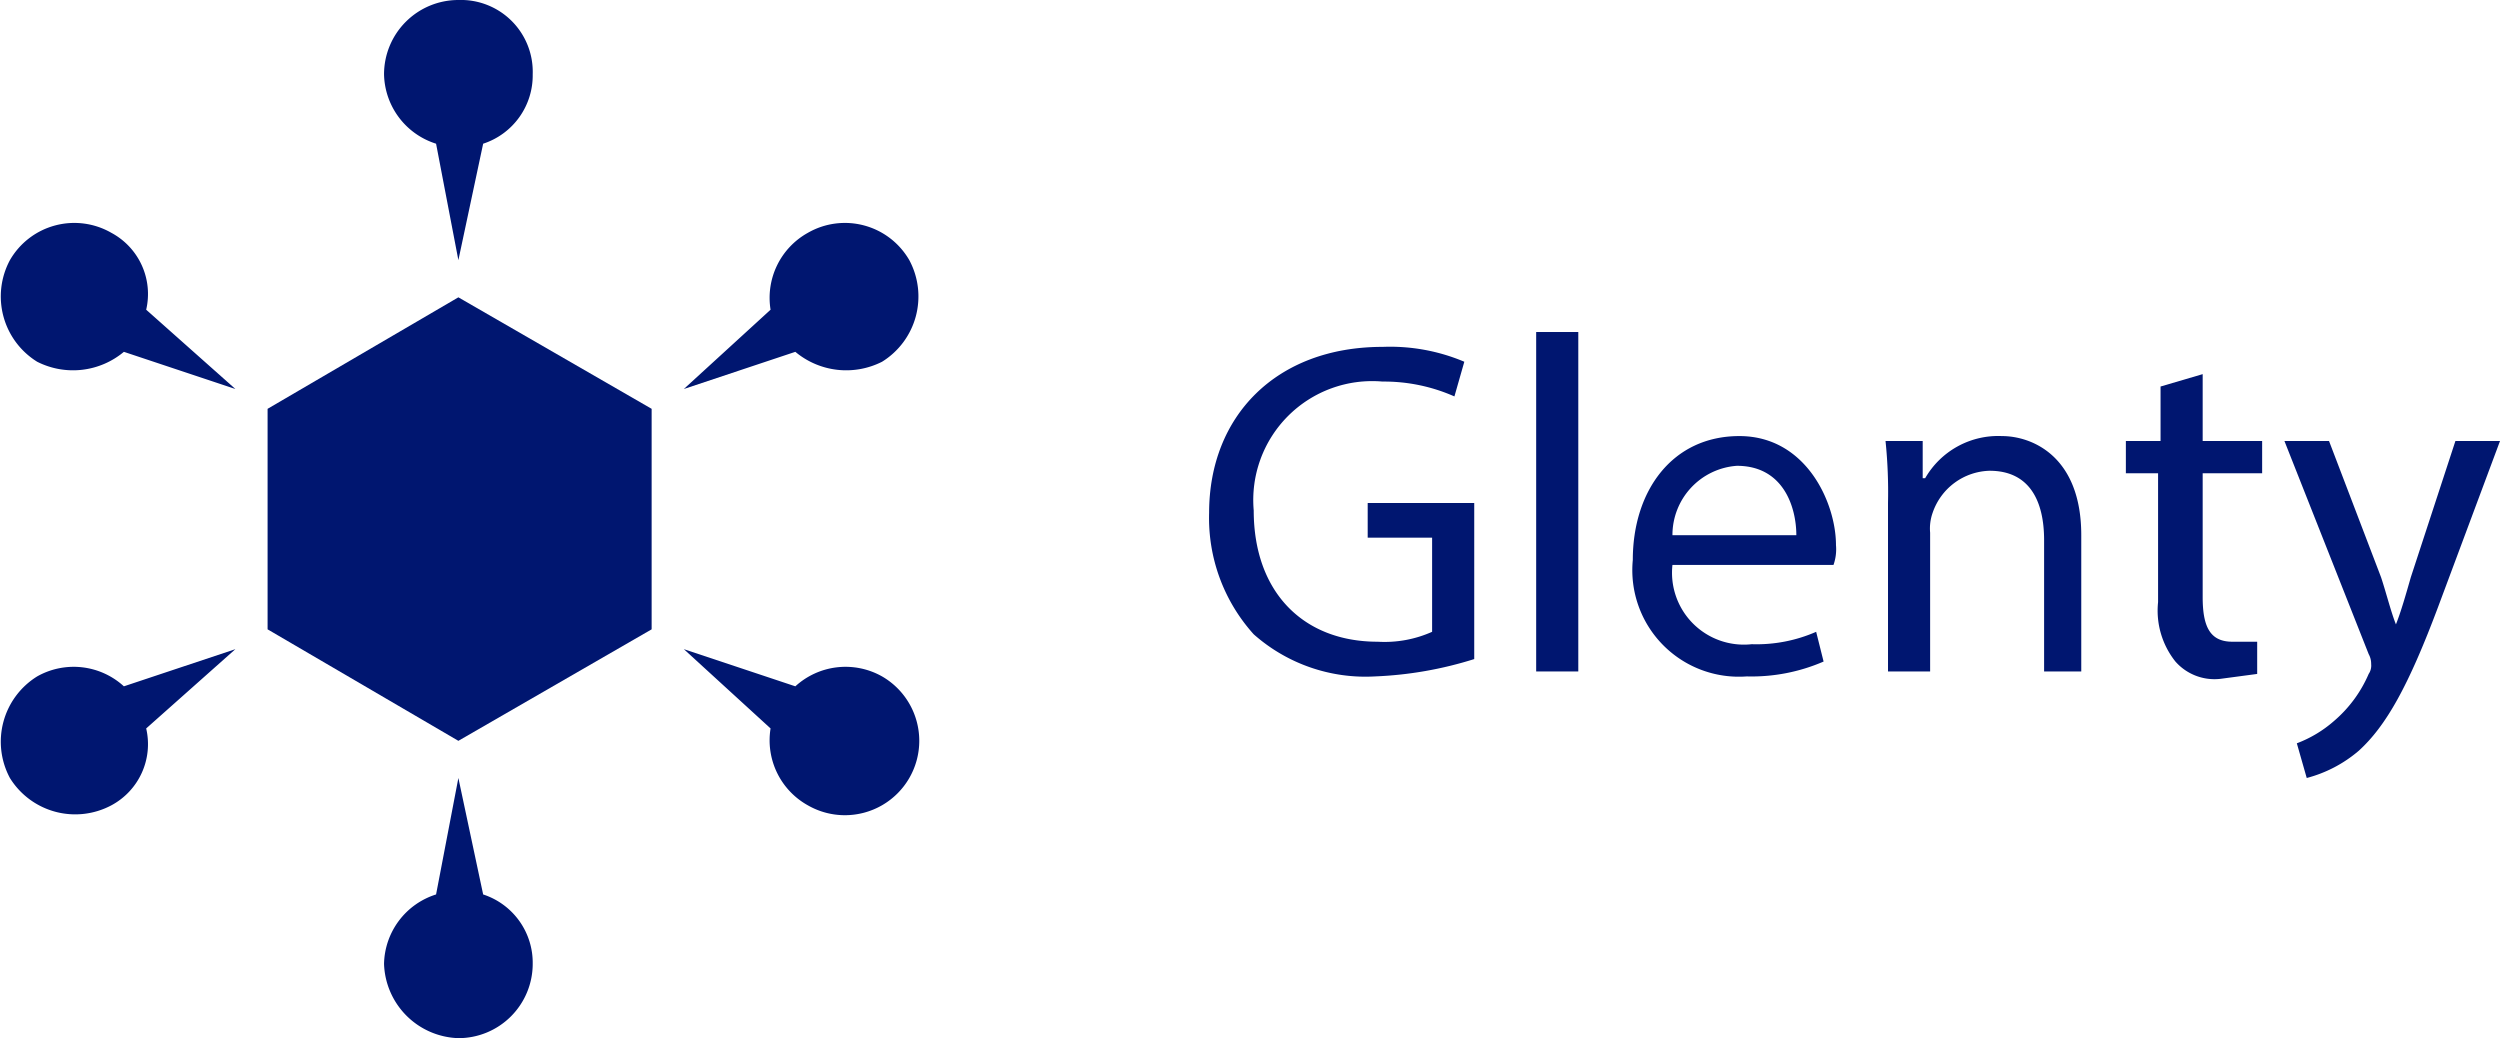 <svg xmlns="http://www.w3.org/2000/svg" width="100.9" height="41.9" viewBox="0 0 100.9 41.9">  <defs>    <style>      .cls-1 {        fill: #001670;      }    </style>  </defs>  <g id="Layer_2" data-name="Layer 2">    <g id="TEXT_AND_INFOS" data-name="TEXT AND INFOS">      <g>        <polygon class="cls-1" points="10.8 16.5 10.8 25.4 18.5 29.9 26.3 25.4 26.3 16.5 18.5 12 10.8 16.5"/>        <path class="cls-1" d="M21.5,3a2.9,2.9,0,0,0-3-3,3,3,0,0,0-3,3,3,3,0,0,0,2.1,2.8l.9,4.7,1-4.7A2.9,2.9,0,0,0,21.5,3Z"/>        <path class="cls-1" d="M15.5,38.9a3.1,3.1,0,0,0,3,3,3,3,0,0,0,3-3,2.9,2.9,0,0,0-2-2.8l-1-4.7-.9,4.7A3,3,0,0,0,15.5,38.9Z"/>        <path class="cls-1" d="M4.5,9.4A3,3,0,0,0,.4,10.5a3.1,3.1,0,0,0,1.1,4.1A3.2,3.2,0,0,0,5,14.2l4.5,1.5L5.9,12.5A2.8,2.8,0,0,0,4.5,9.4Z"/>        <path class="cls-1" d="M32.6,32.5a3,3,0,1,0,3-5.2,3,3,0,0,0-3.5.4l-4.5-1.5,3.5,3.2A3,3,0,0,0,32.6,32.5Z"/>        <path class="cls-1" d="M32.6,9.4a3,3,0,0,1,4.1,1.1,3.1,3.1,0,0,1-1.1,4.1,3.2,3.2,0,0,1-3.5-.4l-4.5,1.5,3.5-3.2A3,3,0,0,1,32.6,9.4Z"/>        <path class="cls-1" d="M4.5,32.5A3.1,3.1,0,0,1,.4,31.4a3.1,3.1,0,0,1,1.1-4.1,3,3,0,0,1,3.5.4l4.5-1.5L5.9,29.4A2.8,2.8,0,0,1,4.5,32.5Z"/>      </g>      <g>        <path class="cls-1" d="M59.5,26.6a15.3,15.3,0,0,1-4,.7,6.8,6.8,0,0,1-4.9-1.7,7,7,0,0,1-1.8-4.9c0-3.9,2.7-6.7,7-6.7a7.7,7.7,0,0,1,3.3.6L58.7,16a7,7,0,0,0-2.9-.6,4.8,4.8,0,0,0-5.2,5.2c0,3.3,2,5.3,5,5.3a4.7,4.7,0,0,0,2.2-.4V21.7H55.2V20.3h4.3Z"/>        <path class="cls-1" d="M62,13.4h1.7V27.1H62Z"/>        <path class="cls-1" d="M67.5,22.8A2.9,2.9,0,0,0,70.7,26a6,6,0,0,0,2.6-.5l.3,1.2a7.3,7.3,0,0,1-3.1.6,4.3,4.3,0,0,1-4.6-4.7c0-2.8,1.6-5,4.3-5s3.9,2.7,3.9,4.4a1.9,1.9,0,0,1-.1.8Zm5-1.2c0-1.1-.5-2.8-2.4-2.8a2.8,2.8,0,0,0-2.6,2.8Z"/>        <path class="cls-1" d="M76.2,20.3a20.1,20.1,0,0,0-.1-2.5h1.5v1.5h.1a3.4,3.4,0,0,1,3.1-1.7c1.2,0,3.2.8,3.2,4v5.5H82.5V21.8c0-1.6-.6-2.8-2.2-2.8A2.5,2.5,0,0,0,78,20.7a1.9,1.9,0,0,0-.1.8v5.6H76.2Z"/>        <path class="cls-1" d="M88.9,15.1v2.7h2.4v1.3H88.9v5c0,1.2.3,1.8,1.2,1.8h1v1.3l-1.5.2a2.1,2.1,0,0,1-1.8-.7,3.3,3.3,0,0,1-.7-2.4V19.1H85.8V17.8h1.4V15.6Z"/>        <path class="cls-1" d="M94,17.8l2.1,5.5c.2.6.4,1.4.6,1.9h0c.2-.5.4-1.2.6-1.9l1.8-5.5h1.8l-2.5,6.7c-1.2,3.2-2.1,4.8-3.2,5.8a5.3,5.3,0,0,1-2.1,1.1L92.7,30a4.9,4.9,0,0,0,1.5-.9,5.2,5.2,0,0,0,1.4-1.9.6.6,0,0,0,.1-.4.8.8,0,0,0-.1-.4l-3.4-8.6Z"/>      </g>    </g>  </g></svg>